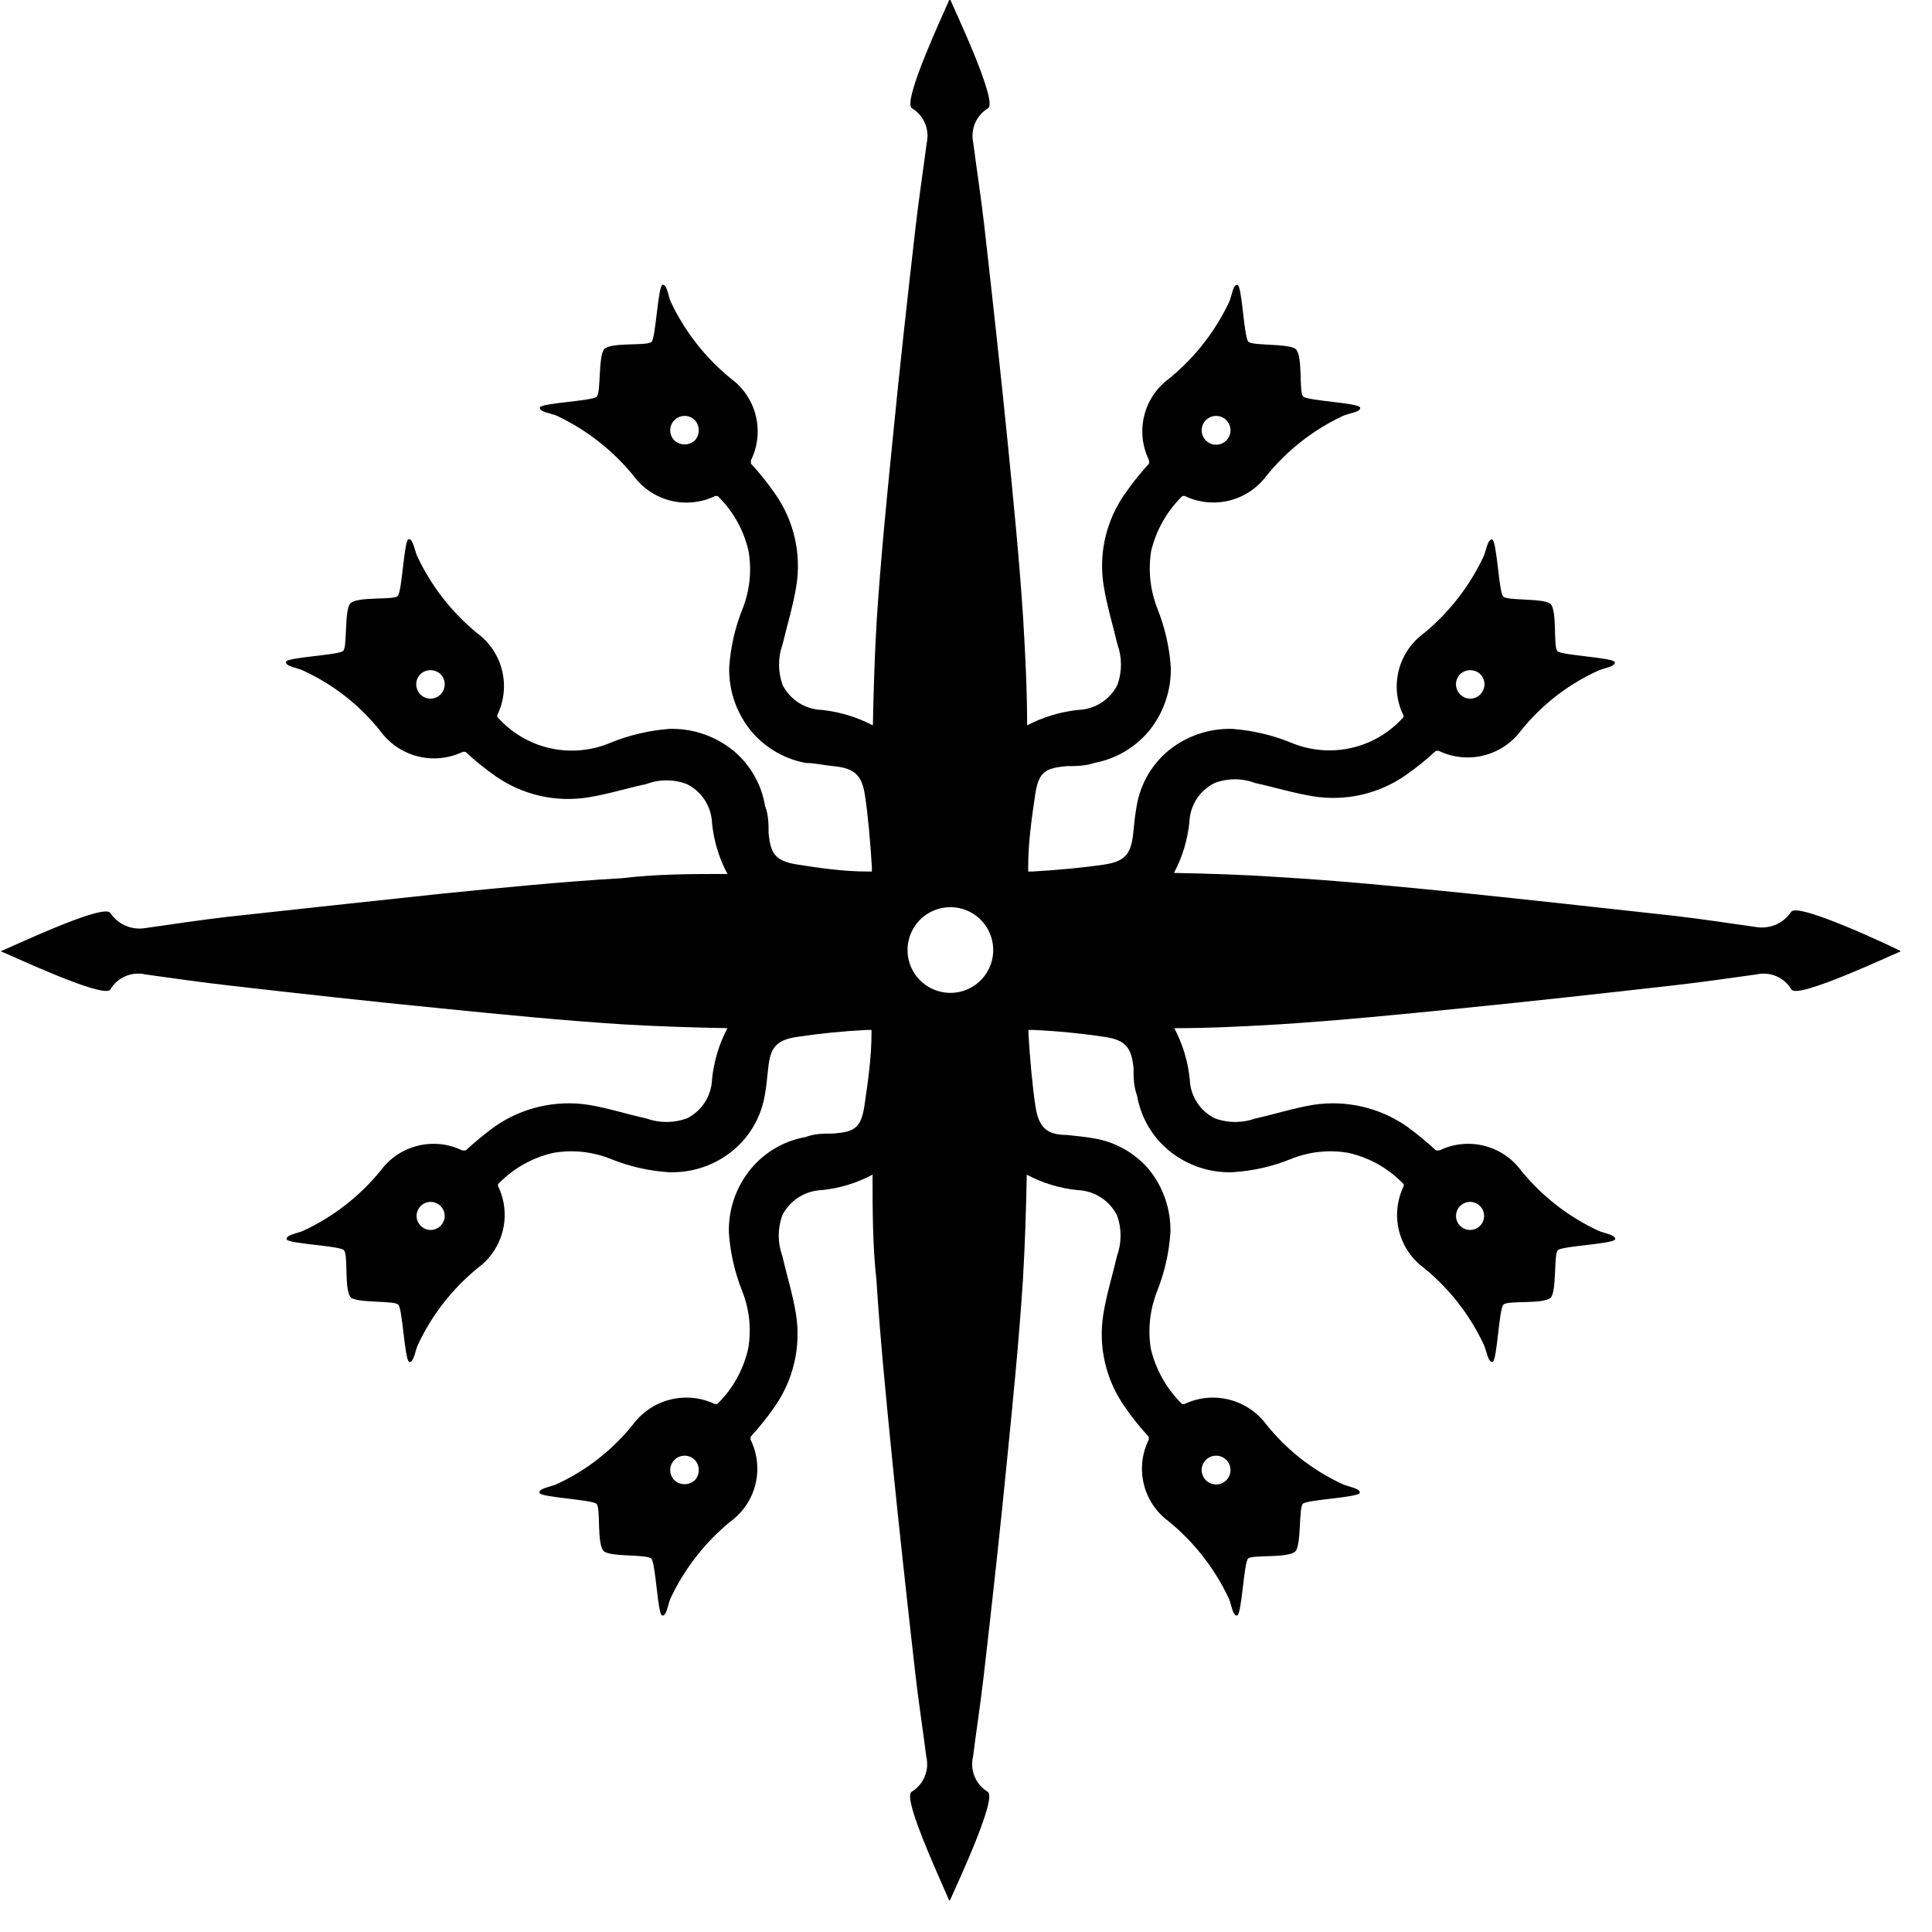 <svg width="55" height="55" viewBox="0 0 55 55" fill="none" xmlns="http://www.w3.org/2000/svg">
<g clip-path="url(#clip0_923_5000)">
<path d="M50.99 25.96C50.882 26.121 50.731 26.247 50.553 26.323C50.376 26.399 50.18 26.422 49.99 26.39C49.21 26.28 48.429 26.16 47.65 26.07C45.65 25.85 43.58 25.62 41.54 25.41C39.84 25.24 38.13 25.07 36.42 24.97C35.42 24.9 34.42 24.87 33.42 24.85C33.66 24.4 33.809 23.907 33.86 23.4C33.868 23.167 33.94 22.941 34.066 22.746C34.193 22.55 34.37 22.393 34.58 22.29C34.95 22.15 35.359 22.15 35.73 22.29C36.28 22.41 36.83 22.58 37.389 22.67C38.315 22.818 39.263 22.599 40.029 22.06C40.325 21.853 40.606 21.626 40.87 21.38C40.902 21.369 40.937 21.369 40.969 21.38C41.363 21.567 41.808 21.612 42.231 21.508C42.654 21.404 43.028 21.158 43.29 20.81C43.876 20.076 44.626 19.491 45.48 19.1C45.61 19.03 45.999 18.98 45.969 18.85C45.94 18.72 44.469 18.66 44.34 18.54C44.209 18.42 44.34 17.39 44.139 17.19C43.929 17.02 42.91 17.11 42.79 16.98C42.67 16.85 42.61 15.39 42.48 15.36C42.35 15.33 42.3 15.71 42.23 15.85C41.83 16.698 41.246 17.447 40.52 18.04C40.169 18.299 39.92 18.673 39.816 19.097C39.712 19.521 39.759 19.968 39.95 20.36C39.957 20.379 39.957 20.401 39.95 20.42C39.558 20.859 39.039 21.164 38.465 21.293C37.891 21.422 37.291 21.369 36.75 21.14C36.219 20.926 35.66 20.794 35.09 20.75C34.42 20.73 33.766 20.954 33.25 21.38C32.777 21.778 32.462 22.331 32.36 22.94C32.31 23.2 32.289 23.46 32.26 23.73C32.2 24.29 32.039 24.52 31.45 24.61C30.86 24.7 30.09 24.77 29.399 24.81H29.27V24.68C29.27 23.99 29.369 23.3 29.47 22.62C29.57 21.94 29.79 21.87 30.36 21.81C30.62 21.81 30.89 21.81 31.149 21.72C31.755 21.608 32.302 21.29 32.7 20.82C33.123 20.306 33.347 19.656 33.33 18.99C33.29 18.42 33.162 17.86 32.95 17.33C32.745 16.809 32.683 16.243 32.77 15.69C32.912 15.093 33.221 14.549 33.66 14.12H33.73C34.122 14.309 34.569 14.355 34.992 14.251C35.415 14.147 35.789 13.899 36.05 13.55C36.637 12.822 37.383 12.237 38.23 11.84C38.37 11.77 38.76 11.73 38.719 11.6C38.679 11.47 37.23 11.41 37.099 11.29C36.969 11.17 37.099 10.14 36.889 9.94C36.69 9.77 35.67 9.85 35.54 9.73C35.41 9.61 35.36 8.14 35.23 8.11C35.1 8.08 35.06 8.46 34.99 8.6C34.59 9.445 34.005 10.19 33.279 10.78C32.927 11.038 32.677 11.412 32.573 11.836C32.469 12.261 32.517 12.708 32.709 13.1C32.715 13.133 32.715 13.167 32.709 13.2C32.464 13.467 32.236 13.751 32.029 14.05C31.489 14.813 31.27 15.757 31.42 16.68C31.51 17.24 31.68 17.79 31.81 18.34C31.945 18.715 31.945 19.125 31.81 19.5C31.704 19.708 31.544 19.884 31.347 20.009C31.15 20.134 30.923 20.203 30.69 20.21C30.183 20.265 29.691 20.414 29.24 20.65C29.24 19.65 29.189 18.65 29.13 17.65C29.02 15.94 28.85 14.24 28.68 12.53C28.48 10.53 28.25 8.46 28.02 6.42C27.93 5.64 27.809 4.86 27.709 4.08C27.665 3.89 27.681 3.691 27.756 3.511C27.832 3.332 27.963 3.181 28.13 3.08C28.419 2.89 27.13 0.19 27.04 -0.04C26.95 0.19 25.669 2.89 25.959 3.08C26.127 3.181 26.257 3.332 26.333 3.511C26.408 3.691 26.424 3.89 26.38 4.08C26.279 4.86 26.16 5.64 26.07 6.42C25.84 8.42 25.61 10.49 25.41 12.53C25.239 14.24 25.07 15.94 24.959 17.65C24.899 18.65 24.869 19.65 24.849 20.65C24.398 20.414 23.906 20.265 23.399 20.21C23.166 20.203 22.939 20.134 22.742 20.009C22.545 19.884 22.385 19.708 22.279 19.5C22.144 19.125 22.144 18.715 22.279 18.34C22.41 17.79 22.58 17.24 22.67 16.68C22.819 15.757 22.6 14.813 22.06 14.05C21.853 13.751 21.625 13.467 21.38 13.2C21.374 13.167 21.374 13.133 21.38 13.1C21.572 12.708 21.62 12.261 21.516 11.836C21.412 11.412 21.162 11.038 20.81 10.78C20.084 10.19 19.5 9.445 19.099 8.6C19.029 8.46 18.99 8.07 18.86 8.11C18.73 8.15 18.67 9.6 18.55 9.73C18.43 9.86 17.399 9.73 17.2 9.94C17.029 10.14 17.11 11.16 16.99 11.29C16.87 11.42 15.4 11.47 15.37 11.6C15.34 11.73 15.72 11.77 15.86 11.84C16.705 12.24 17.45 12.824 18.04 13.55C18.299 13.901 18.673 14.15 19.097 14.254C19.52 14.358 19.967 14.31 20.36 14.12H20.43C20.869 14.547 21.175 15.092 21.31 15.69C21.404 16.242 21.346 16.809 21.14 17.33C20.927 17.86 20.799 18.42 20.759 18.99C20.742 19.656 20.965 20.306 21.39 20.82C21.787 21.29 22.335 21.608 22.94 21.72C23.2 21.72 23.47 21.79 23.73 21.81C24.3 21.87 24.53 22.04 24.62 22.62C24.71 23.2 24.779 23.99 24.82 24.68V24.81H24.69C24 24.81 23.32 24.71 22.69 24.61C22.06 24.51 21.939 24.29 21.88 23.73C21.88 23.46 21.88 23.2 21.779 22.94C21.678 22.331 21.362 21.778 20.89 21.38C20.373 20.954 19.719 20.73 19.05 20.75C18.48 20.794 17.92 20.926 17.39 21.14C16.843 21.374 16.236 21.43 15.656 21.299C15.076 21.168 14.552 20.857 14.159 20.41C14.152 20.391 14.152 20.369 14.159 20.35C14.35 19.957 14.397 19.511 14.293 19.087C14.189 18.663 13.94 18.29 13.589 18.03C12.863 17.437 12.279 16.688 11.88 15.84C11.809 15.7 11.759 15.32 11.63 15.35C11.499 15.38 11.45 16.85 11.319 16.97C11.19 17.09 10.18 16.97 9.97 17.18C9.8 17.38 9.89 18.41 9.77 18.53C9.65 18.65 8.17 18.71 8.14 18.84C8.11 18.97 8.5 19.02 8.63 19.09C9.483 19.481 10.233 20.067 10.819 20.8C11.077 21.159 11.452 21.417 11.879 21.528C12.307 21.64 12.76 21.598 13.159 21.41C13.192 21.398 13.227 21.398 13.259 21.41C13.524 21.656 13.804 21.883 14.1 22.09C14.867 22.629 15.814 22.848 16.74 22.7C17.3 22.61 17.849 22.44 18.399 22.32C18.77 22.18 19.179 22.18 19.55 22.32C19.759 22.423 19.936 22.58 20.063 22.776C20.189 22.971 20.261 23.197 20.27 23.43C20.32 23.938 20.469 24.43 20.709 24.88C19.709 24.88 18.709 24.88 17.709 25C15.999 25.1 14.29 25.27 12.589 25.44C10.589 25.65 8.51 25.88 6.48 26.1C5.7 26.19 4.92 26.31 4.14 26.42C3.949 26.453 3.753 26.429 3.576 26.353C3.398 26.277 3.247 26.151 3.14 25.99C2.96 25.7 0.26 26.99 0.02 27.08C0.26 27.17 2.96 28.45 3.14 28.17C3.239 28.001 3.389 27.869 3.569 27.791C3.749 27.714 3.949 27.696 4.14 27.74C4.92 27.85 5.7 27.96 6.48 28.05C8.48 28.28 10.55 28.51 12.589 28.71C14.29 28.88 15.999 29.05 17.709 29.16C18.709 29.22 19.709 29.25 20.709 29.27C20.469 29.723 20.32 30.219 20.27 30.73C20.261 30.963 20.189 31.189 20.063 31.384C19.936 31.58 19.759 31.737 19.55 31.84C19.178 31.974 18.771 31.974 18.399 31.84C17.849 31.72 17.3 31.54 16.74 31.45C15.814 31.311 14.87 31.529 14.1 32.06C13.806 32.273 13.526 32.504 13.259 32.75C13.259 32.75 13.18 32.75 13.159 32.75C12.767 32.559 12.32 32.512 11.897 32.616C11.473 32.72 11.099 32.969 10.839 33.32C10.248 34.048 9.499 34.633 8.65 35.03C8.52 35.1 8.13 35.15 8.16 35.28C8.19 35.41 9.66 35.46 9.79 35.59C9.92 35.72 9.79 36.73 9.99 36.94C10.2 37.1 11.22 37.02 11.339 37.14C11.46 37.26 11.52 38.73 11.649 38.77C11.78 38.81 11.829 38.41 11.899 38.28C12.296 37.43 12.881 36.681 13.61 36.09C13.96 35.831 14.209 35.456 14.313 35.033C14.417 34.609 14.37 34.162 14.18 33.77C14.175 33.75 14.175 33.73 14.18 33.71C14.604 33.266 15.15 32.956 15.75 32.82C16.298 32.724 16.863 32.783 17.38 32.99C17.909 33.206 18.469 33.334 19.04 33.37C19.71 33.395 20.365 33.17 20.88 32.74C21.35 32.345 21.665 31.796 21.77 31.19C21.82 30.93 21.84 30.66 21.87 30.4C21.93 29.83 22.09 29.61 22.68 29.52C23.343 29.42 24.01 29.353 24.68 29.32H24.81V29.41C24.81 30.1 24.71 30.79 24.61 31.47C24.51 32.15 24.29 32.22 23.72 32.27C23.459 32.27 23.19 32.27 22.93 32.37C22.323 32.478 21.774 32.797 21.38 33.27C20.954 33.783 20.73 34.434 20.75 35.1C20.79 35.669 20.919 36.229 21.13 36.76C21.336 37.277 21.395 37.841 21.3 38.39C21.165 38.991 20.86 39.54 20.42 39.97C20.42 39.97 20.419 39.97 20.349 39.97C19.956 39.783 19.511 39.738 19.088 39.842C18.665 39.946 18.291 40.192 18.029 40.54C17.446 41.272 16.7 41.858 15.85 42.25C15.71 42.32 15.32 42.37 15.36 42.5C15.4 42.63 16.85 42.69 16.98 42.81C17.11 42.93 16.98 43.96 17.19 44.16C17.39 44.33 18.41 44.24 18.54 44.37C18.67 44.5 18.72 45.96 18.849 45.99C18.98 46.02 19.02 45.64 19.09 45.5C19.489 44.652 20.073 43.903 20.8 43.31C21.152 43.052 21.402 42.678 21.506 42.254C21.61 41.829 21.562 41.382 21.37 40.99C21.364 40.96 21.364 40.93 21.37 40.9C21.616 40.633 21.843 40.349 22.05 40.05C22.589 39.283 22.808 38.336 22.66 37.41C22.57 36.85 22.399 36.31 22.27 35.75C22.135 35.379 22.135 34.971 22.27 34.6C22.375 34.391 22.534 34.214 22.731 34.087C22.928 33.961 23.155 33.889 23.39 33.88C23.897 33.83 24.39 33.68 24.84 33.44C24.84 34.44 24.84 35.44 24.95 36.44C25.059 38.14 25.23 39.85 25.399 41.55C25.599 43.55 25.83 45.63 26.06 47.67C26.15 48.45 26.27 49.23 26.37 50.01C26.415 50.2 26.398 50.399 26.323 50.578C26.247 50.758 26.116 50.909 25.95 51.01C25.66 51.19 26.95 53.89 27.029 54.13C27.13 53.89 28.41 51.19 28.12 51.01C27.953 50.909 27.822 50.758 27.747 50.578C27.671 50.399 27.655 50.2 27.7 50.01C27.799 49.23 27.919 48.45 28.009 47.67C28.239 45.67 28.47 43.59 28.67 41.55C28.84 39.85 29.01 38.14 29.12 36.44C29.18 35.44 29.21 34.44 29.23 33.44C29.679 33.68 30.172 33.83 30.68 33.88C30.914 33.889 31.141 33.961 31.338 34.087C31.535 34.214 31.694 34.391 31.8 34.6C31.934 34.971 31.934 35.379 31.8 35.75C31.67 36.31 31.5 36.85 31.41 37.41C31.261 38.336 31.48 39.283 32.02 40.05C32.226 40.349 32.454 40.633 32.7 40.9C32.705 40.93 32.705 40.96 32.7 40.99C32.507 41.382 32.459 41.829 32.563 42.254C32.667 42.678 32.917 43.052 33.27 43.31C33.996 43.903 34.58 44.652 34.98 45.5C35.05 45.64 35.09 46.02 35.219 45.99C35.349 45.96 35.41 44.49 35.529 44.37C35.65 44.25 36.679 44.37 36.88 44.16C37.05 43.96 36.969 42.93 37.09 42.81C37.209 42.69 38.679 42.63 38.709 42.5C38.739 42.37 38.359 42.32 38.219 42.25C37.369 41.858 36.623 41.272 36.04 40.54C35.778 40.192 35.404 39.946 34.981 39.842C34.558 39.738 34.113 39.783 33.719 39.97C33.719 39.97 33.719 39.97 33.65 39.97C33.21 39.537 32.902 38.99 32.76 38.39C32.674 37.84 32.736 37.278 32.94 36.76C33.151 36.229 33.279 35.669 33.319 35.1C33.339 34.434 33.115 33.783 32.69 33.27C32.294 32.816 31.753 32.512 31.16 32.41C30.899 32.36 30.63 32.34 30.37 32.31C29.8 32.31 29.57 32.09 29.48 31.51C29.39 30.93 29.32 30.14 29.279 29.45V29.32H29.41C30.096 29.351 30.78 29.418 31.459 29.52C32.05 29.61 32.209 29.83 32.27 30.4C32.27 30.66 32.27 30.93 32.37 31.19C32.474 31.796 32.789 32.345 33.26 32.74C33.774 33.17 34.429 33.395 35.099 33.37C35.67 33.334 36.23 33.206 36.76 32.99C37.276 32.783 37.841 32.724 38.389 32.82C38.989 32.956 39.535 33.266 39.959 33.71C39.964 33.73 39.964 33.75 39.959 33.77C39.769 34.162 39.722 34.609 39.826 35.033C39.93 35.456 40.179 35.831 40.529 36.09C41.258 36.681 41.843 37.43 42.24 38.28C42.31 38.41 42.36 38.8 42.49 38.77C42.62 38.74 42.67 37.27 42.8 37.14C42.93 37.01 43.94 37.14 44.15 36.94C44.319 36.73 44.23 35.71 44.349 35.59C44.469 35.47 45.95 35.41 45.98 35.28C46.01 35.15 45.62 35.1 45.49 35.03C44.64 34.633 43.891 34.048 43.3 33.32C43.04 32.969 42.666 32.72 42.242 32.616C41.819 32.512 41.372 32.559 40.98 32.75C40.98 32.75 40.919 32.75 40.88 32.75C40.613 32.504 40.333 32.273 40.04 32.06C39.269 31.529 38.325 31.311 37.4 31.45C36.84 31.54 36.29 31.72 35.74 31.84C35.368 31.974 34.961 31.974 34.59 31.84C34.38 31.737 34.203 31.58 34.076 31.384C33.95 31.189 33.878 30.963 33.87 30.73C33.819 30.219 33.67 29.723 33.43 29.27C34.43 29.27 35.43 29.22 36.43 29.16C38.14 29.05 39.85 28.88 41.55 28.71C43.55 28.51 45.63 28.28 47.66 28.05C48.44 27.96 49.22 27.85 50 27.74C50.19 27.696 50.39 27.714 50.57 27.791C50.75 27.869 50.9 28.001 51 28.17C51.18 28.45 53.88 27.17 54.12 27.08C53.87 26.95 51.16 25.67 50.99 25.96ZM41.569 19.19C41.647 19.118 41.749 19.078 41.855 19.078C41.96 19.078 42.062 19.118 42.139 19.19C42.178 19.228 42.208 19.273 42.228 19.323C42.249 19.373 42.26 19.426 42.26 19.48C42.26 19.534 42.249 19.587 42.228 19.637C42.208 19.687 42.178 19.732 42.139 19.77C42.102 19.808 42.058 19.838 42.009 19.858C41.96 19.879 41.908 19.889 41.855 19.889C41.801 19.889 41.749 19.879 41.7 19.858C41.651 19.838 41.607 19.808 41.569 19.77C41.531 19.732 41.501 19.687 41.481 19.637C41.46 19.587 41.449 19.534 41.449 19.48C41.449 19.426 41.46 19.373 41.481 19.323C41.501 19.273 41.531 19.228 41.569 19.19V19.19ZM34.33 11.96C34.368 11.922 34.413 11.892 34.463 11.871C34.512 11.851 34.566 11.84 34.62 11.84C34.673 11.84 34.727 11.851 34.776 11.871C34.826 11.892 34.871 11.922 34.91 11.96C34.948 11.998 34.978 12.043 34.998 12.093C35.019 12.143 35.03 12.196 35.03 12.25C35.03 12.304 35.019 12.357 34.998 12.407C34.978 12.457 34.948 12.502 34.91 12.54C34.833 12.617 34.728 12.66 34.62 12.66C34.511 12.66 34.406 12.617 34.33 12.54C34.253 12.463 34.209 12.359 34.209 12.25C34.209 12.141 34.253 12.037 34.33 11.96V11.96ZM19.779 12.54C19.7 12.612 19.597 12.652 19.49 12.652C19.382 12.652 19.279 12.612 19.2 12.54C19.123 12.463 19.079 12.359 19.079 12.25C19.079 12.141 19.123 12.037 19.2 11.96C19.276 11.883 19.381 11.84 19.49 11.84C19.598 11.84 19.703 11.883 19.779 11.96C19.852 12.039 19.892 12.143 19.892 12.25C19.892 12.357 19.852 12.461 19.779 12.54V12.54ZM12.54 19.77C12.502 19.808 12.458 19.838 12.409 19.858C12.36 19.879 12.308 19.889 12.255 19.889C12.201 19.889 12.149 19.879 12.1 19.858C12.051 19.838 12.007 19.808 11.97 19.77C11.931 19.732 11.901 19.687 11.881 19.637C11.86 19.587 11.849 19.534 11.849 19.48C11.849 19.426 11.86 19.373 11.881 19.323C11.901 19.273 11.931 19.228 11.97 19.19C12.047 19.118 12.149 19.078 12.255 19.078C12.36 19.078 12.462 19.118 12.54 19.19C12.578 19.228 12.608 19.273 12.629 19.323C12.649 19.373 12.66 19.426 12.66 19.48C12.66 19.534 12.649 19.587 12.629 19.637C12.608 19.687 12.578 19.732 12.54 19.77V19.77ZM12.54 34.9C12.483 34.955 12.412 34.993 12.335 35.008C12.257 35.023 12.177 35.014 12.104 34.984C12.032 34.953 11.97 34.902 11.926 34.837C11.882 34.771 11.859 34.694 11.859 34.615C11.859 34.536 11.882 34.459 11.926 34.393C11.97 34.328 12.032 34.276 12.104 34.246C12.177 34.216 12.257 34.207 12.335 34.222C12.412 34.237 12.483 34.275 12.54 34.33C12.577 34.367 12.607 34.412 12.628 34.461C12.648 34.509 12.659 34.562 12.659 34.615C12.659 34.668 12.648 34.721 12.628 34.77C12.607 34.818 12.577 34.863 12.54 34.9ZM19.779 42.14C19.7 42.212 19.597 42.252 19.49 42.252C19.382 42.252 19.279 42.212 19.2 42.14C19.123 42.063 19.079 41.959 19.079 41.85C19.079 41.741 19.123 41.637 19.2 41.56C19.276 41.483 19.381 41.44 19.49 41.44C19.598 41.44 19.703 41.483 19.779 41.56C19.852 41.639 19.892 41.743 19.892 41.85C19.892 41.957 19.852 42.061 19.779 42.14V42.14ZM27.45 28.2C27.221 28.278 26.975 28.286 26.742 28.224C26.509 28.162 26.299 28.033 26.14 27.852C25.98 27.671 25.878 27.446 25.846 27.207C25.814 26.968 25.854 26.725 25.96 26.508C26.066 26.292 26.234 26.111 26.443 25.99C26.651 25.869 26.891 25.813 27.132 25.828C27.373 25.843 27.604 25.929 27.796 26.076C27.987 26.222 28.131 26.422 28.209 26.65C28.262 26.802 28.283 26.962 28.273 27.122C28.263 27.282 28.221 27.439 28.151 27.582C28.08 27.727 27.982 27.855 27.862 27.961C27.741 28.067 27.601 28.148 27.45 28.2V28.2ZM34.33 41.56C34.406 41.483 34.511 41.44 34.62 41.44C34.728 41.44 34.833 41.483 34.91 41.56C34.986 41.637 35.03 41.741 35.03 41.85C35.03 41.959 34.986 42.063 34.91 42.14C34.833 42.217 34.728 42.26 34.62 42.26C34.511 42.26 34.406 42.217 34.33 42.14C34.253 42.063 34.209 41.959 34.209 41.85C34.209 41.741 34.253 41.637 34.33 41.56V41.56ZM41.569 34.33C41.626 34.275 41.697 34.237 41.774 34.222C41.852 34.207 41.932 34.216 42.005 34.246C42.077 34.276 42.139 34.328 42.183 34.393C42.227 34.459 42.25 34.536 42.25 34.615C42.25 34.694 42.227 34.771 42.183 34.837C42.139 34.902 42.077 34.953 42.005 34.984C41.932 35.014 41.852 35.023 41.774 35.008C41.697 34.993 41.626 34.955 41.569 34.9C41.532 34.863 41.502 34.818 41.481 34.77C41.461 34.721 41.45 34.668 41.45 34.615C41.45 34.562 41.461 34.509 41.481 34.461C41.502 34.412 41.532 34.367 41.569 34.33V34.33Z" fill="black"/>
</g>
<defs>
<clipPath id="clip0_923_5000">
<rect width="54.1" height="54.1" fill="white"/>
</clipPath>
</defs>
</svg>
